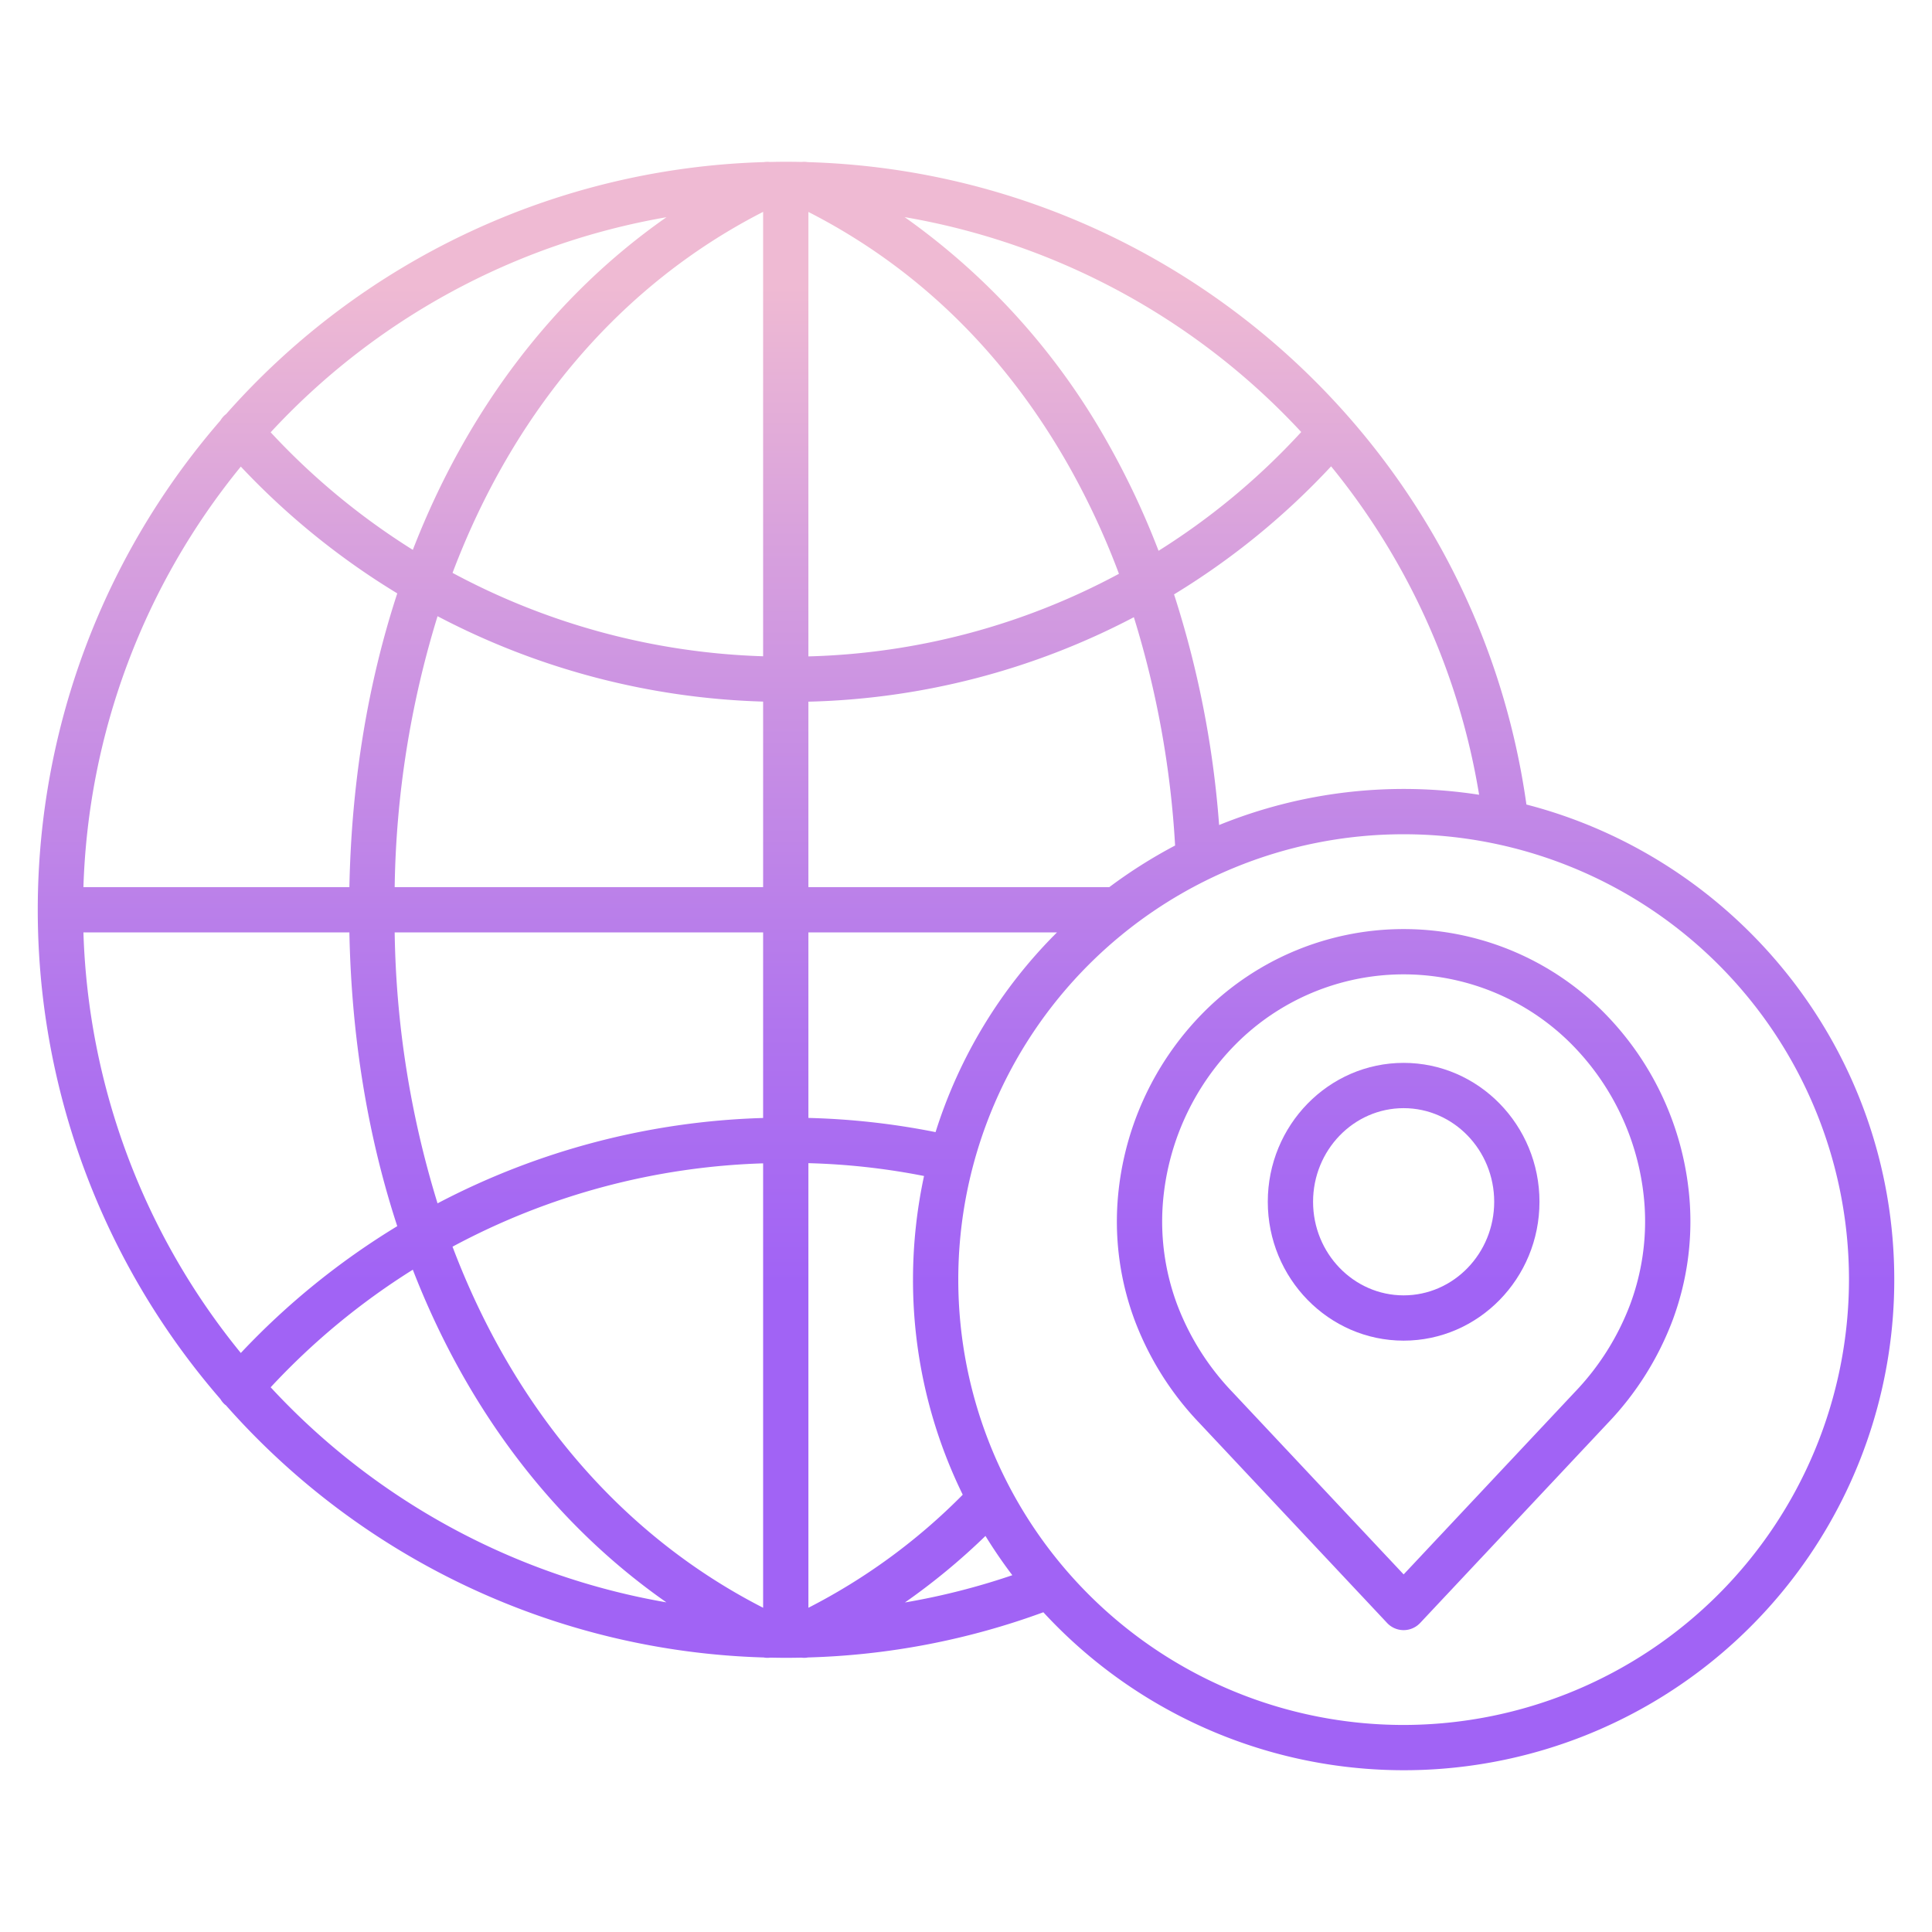 <svg xmlns="http://www.w3.org/2000/svg" xmlns:xlink="http://www.w3.org/1999/xlink" data-name="Layer 1" viewBox="0 0 512 512"><defs><linearGradient id="a" x1="256" x2="256" y1="488" y2="29.045" gradientUnits="userSpaceOnUse"><stop offset=".322" stop-color="#a163f5"/><stop offset=".466" stop-color="#b074ee"/><stop offset=".752" stop-color="#d8a1dd"/><stop offset=".898" stop-color="#efbad3"/></linearGradient><linearGradient id="b" x1="371.977" x2="371.977" y1="488" y2="29.045" xlink:href="#a"/><linearGradient id="c" x1="371.977" x2="371.977" y1="488" y2="29.045" xlink:href="#a"/></defs><path fill="url(#a)" d="M404.517 213.208c-13.434-95.482-94.082-167.442-190.448-170.244a6 6 0 0 0-1.6-.046c-1.407-.029-2.816-.049-4.23-.049s-2.8.024-4.19.053a5.992 5.992 0 0 0-1.631.039 197.818 197.818 0 0 0-142.49 66.767c-.1.078-.2.153-.3.238a5.991 5.991 0 0 0-1.217 1.472 197.876 197.876 0 0 0 0 259.331 5.969 5.969 0 0 0 1.218 1.475c.081.071.172.12.255.185a197.82 197.82 0 0 0 142.492 66.817 5.417 5.417 0 0 0 1.766.042c1.365.028 2.73.052 4.1.052 1.39 0 2.777-.019 4.163-.048a5.211 5.211 0 0 0 1.709-.047 197.088 197.088 0 0 0 62.386-11.979A129.958 129.958 0 0 0 502 339.107c0-60.461-41.484-111.416-97.483-125.899ZM63.818 358.553A185.327 185.327 0 0 1 22.107 247.1h70.484c.546 27.886 4.9 54.07 12.686 77.847a197.829 197.829 0 0 0-41.459 33.606Zm0-234.9a197.875 197.875 0 0 0 41.462 33.6c-7.786 23.776-12.141 49.958-12.688 77.843H22.107a185.327 185.327 0 0 1 41.71-111.439Zm150.417-67.484c28.6 14.6 51.7 37.005 68.664 66.709a202.317 202.317 0 0 1 13.633 29.184 183.763 183.763 0 0 1-82.3 21.889Zm-12 117.75a185.82 185.82 0 0 1-82.306-22.1c16.175-42.8 44.519-76.36 82.306-95.673Zm0 12.01V235.1h-97.642a255.8 255.8 0 0 1 11.364-71.8 197.712 197.712 0 0 0 86.278 22.629ZM104.593 247.1h97.642v49.177a197.809 197.809 0 0 0-86.28 22.622 255.825 255.825 0 0 1-11.362-71.799Zm97.642 61.2v117.772c-37.79-19.318-66.137-52.884-82.31-95.689a185.839 185.839 0 0 1 82.31-22.083Zm12-.048a182.342 182.342 0 0 1 30.643 3.4 130.742 130.742 0 0 0-2.923 27.455 129.229 129.229 0 0 0 13.182 57.006 159.816 159.816 0 0 1-40.9 29.961Zm33.7-8.228a196.122 196.122 0 0 0-33.7-3.76V247.1h65.875a129.433 129.433 0 0 0-32.174 52.92Zm46.042-64.924h-79.742v-49.149a195.678 195.678 0 0 0 86.249-22.385 252.518 252.518 0 0 1 10.93 60.507 130.788 130.788 0 0 0-17.437 11.027Zm29.1-16.461a261.928 261.928 0 0 0-11.941-61.122 195.786 195.786 0 0 0 41.62-33.931 185 185 0 0 1 39.225 87.035 130.1 130.1 0 0 0-68.9 8.018Zm21.763-104.15a183.8 183.8 0 0 1-37.812 31.476 213.486 213.486 0 0 0-13.713-29.042 182.576 182.576 0 0 0-53.574-59.383 186.323 186.323 0 0 1 105.103 56.953ZM176.624 57.565c-30.006 20.969-52.938 51.322-67.22 88.157a185.857 185.857 0 0 1-37.675-31.159 186.093 186.093 0 0 1 104.895-56.998ZM71.729 367.646a185.92 185.92 0 0 1 37.671-31.161c14.279 36.831 37.206 67.184 67.207 88.156a186.094 186.094 0 0 1-104.878-56.995Zm168.088 57.024a172.835 172.835 0 0 0 21.341-17.628q3.31 5.381 7.117 10.405a184.352 184.352 0 0 1-28.458 7.223Zm132.16 32.461A118.023 118.023 0 1 1 490 339.107a118.156 118.156 0 0 1-118.023 118.024Z"/><path fill="url(#b)" d="M424.908 268.188a74.738 74.738 0 0 0-105.861 0 79.327 79.327 0 0 0-22.909 50.73 74.942 74.942 0 0 0 4.521 30.849 80.443 80.443 0 0 0 17.262 27.421l49.679 52.919a6 6 0 0 0 8.749 0l49.681-52.919a80.431 80.431 0 0 0 17.27-27.421 74.942 74.942 0 0 0 4.521-30.849 79.327 79.327 0 0 0-22.913-50.73Zm7.115 77.465a68.561 68.561 0 0 1-14.738 23.323l-45.308 48.259-45.307-48.259a68.545 68.545 0 0 1-14.738-23.323 63.006 63.006 0 0 1-3.821-25.934 67.339 67.339 0 0 1 19.436-43.062 62.742 62.742 0 0 1 88.861 0 67.339 67.339 0 0 1 19.436 43.062 63.011 63.011 0 0 1-3.821 25.934Z"/><path fill="url(#c)" d="M371.977 281.673c-19.85 0-36 16.511-36 36.806s16.15 36.805 36 36.805 36-16.511 36-36.805-16.149-36.806-36-36.806Zm0 61.611c-13.233 0-24-11.128-24-24.805s10.767-24.806 24-24.806 24 11.128 24 24.806-10.766 24.805-24 24.805Z"/></svg>